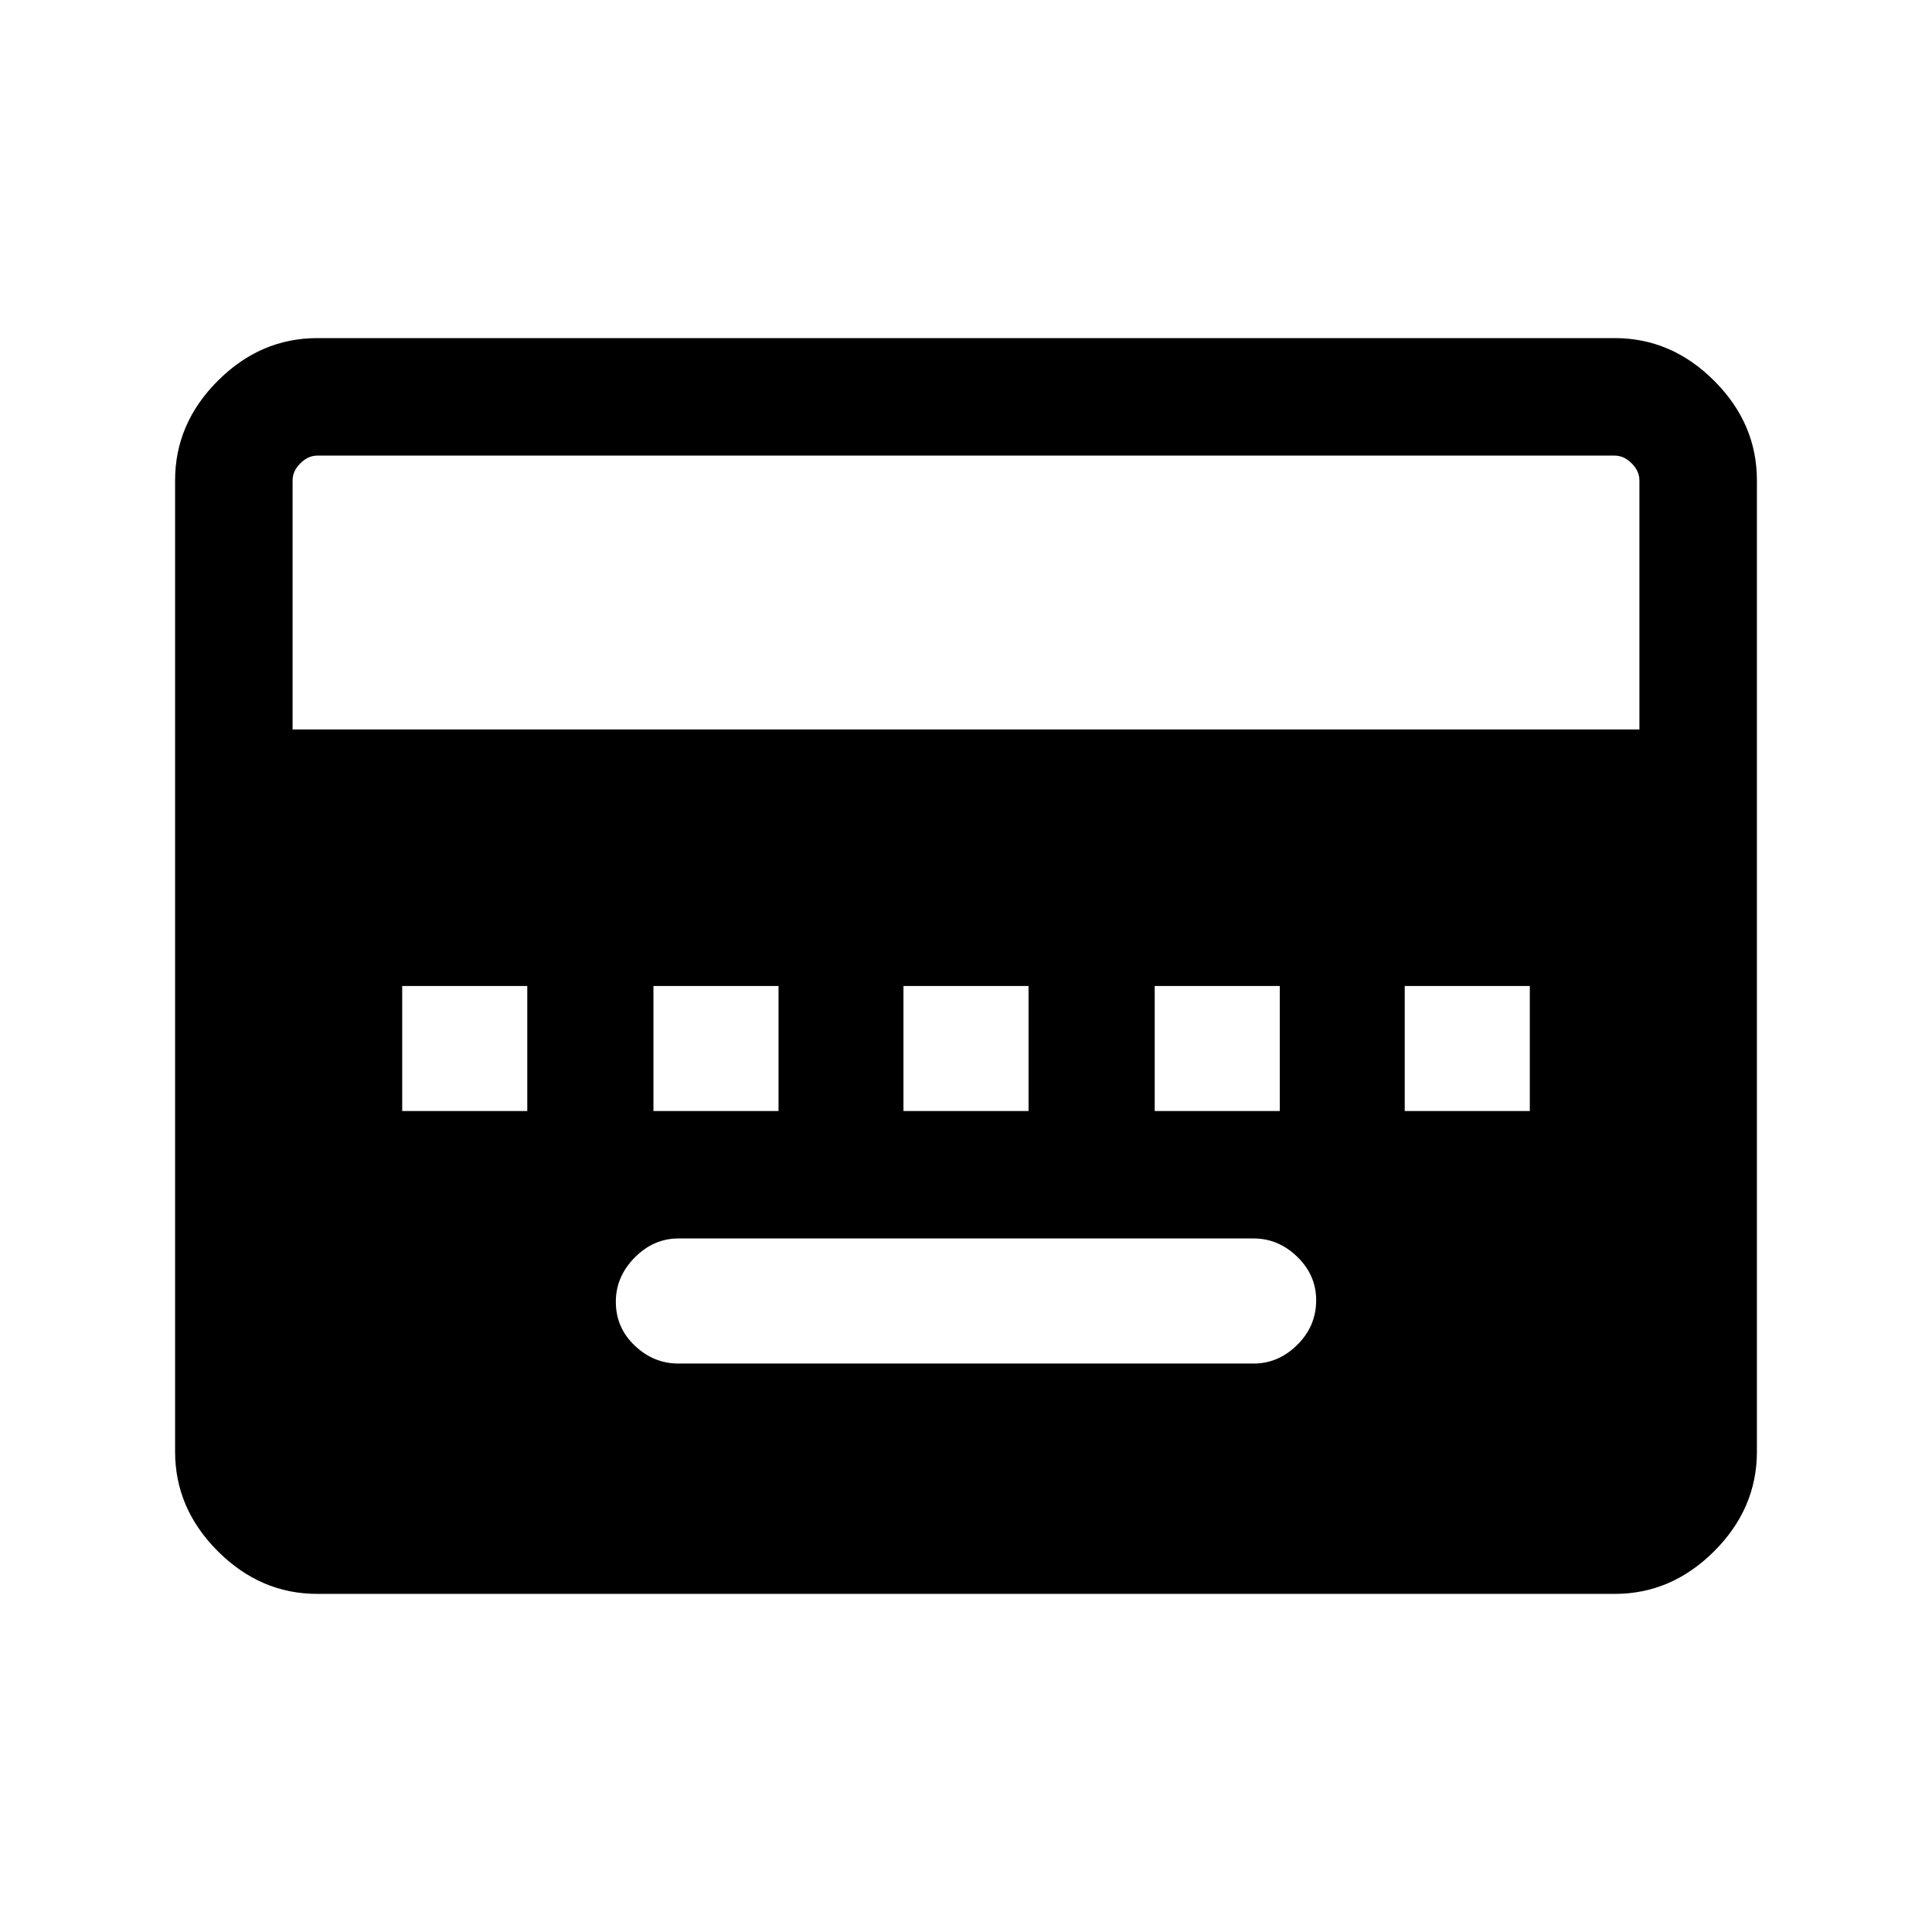 <svg xmlns="http://www.w3.org/2000/svg" height="48" viewBox="0 96 960 960" width="48"><path d="M337.078 773.538h285.844q12.312 0 21.695-9.298 9.382-9.298 9.382-22.154 0-12.471-9.382-21.586-9.383-9.115-21.695-9.115H337.078q-12.312 0-21.695 9.483-9.382 9.484-9.382 21.962 0 12.862 9.382 21.785 9.383 8.923 21.695 8.923ZM199.846 648.077H262v-62.154h-62.154v62.154Zm124.847 0h62.153v-62.154h-62.153v62.154Zm124.23 0h62.154v-62.154h-62.154v62.154Zm124.846 0h62.154v-62.154h-62.154v62.154Zm124.231 0h62.154v-62.154H698v62.154ZM157.694 887.999q-28.254 0-49.473-21.22-21.22-21.219-21.22-49.473V334.694q0-28.254 21.22-49.473 21.219-21.22 49.473-21.22h644.612q28.254 0 49.473 21.22 21.22 21.219 21.22 49.473v482.612q0 28.254-21.22 49.473-21.219 21.22-49.473 21.22H157.694Zm-12.309-429.537h669.23V334.694q0-4.616-3.846-8.463-3.847-3.846-8.463-3.846H157.694q-4.616 0-8.463 3.846-3.846 3.847-3.846 8.463v123.768Z"/></svg>